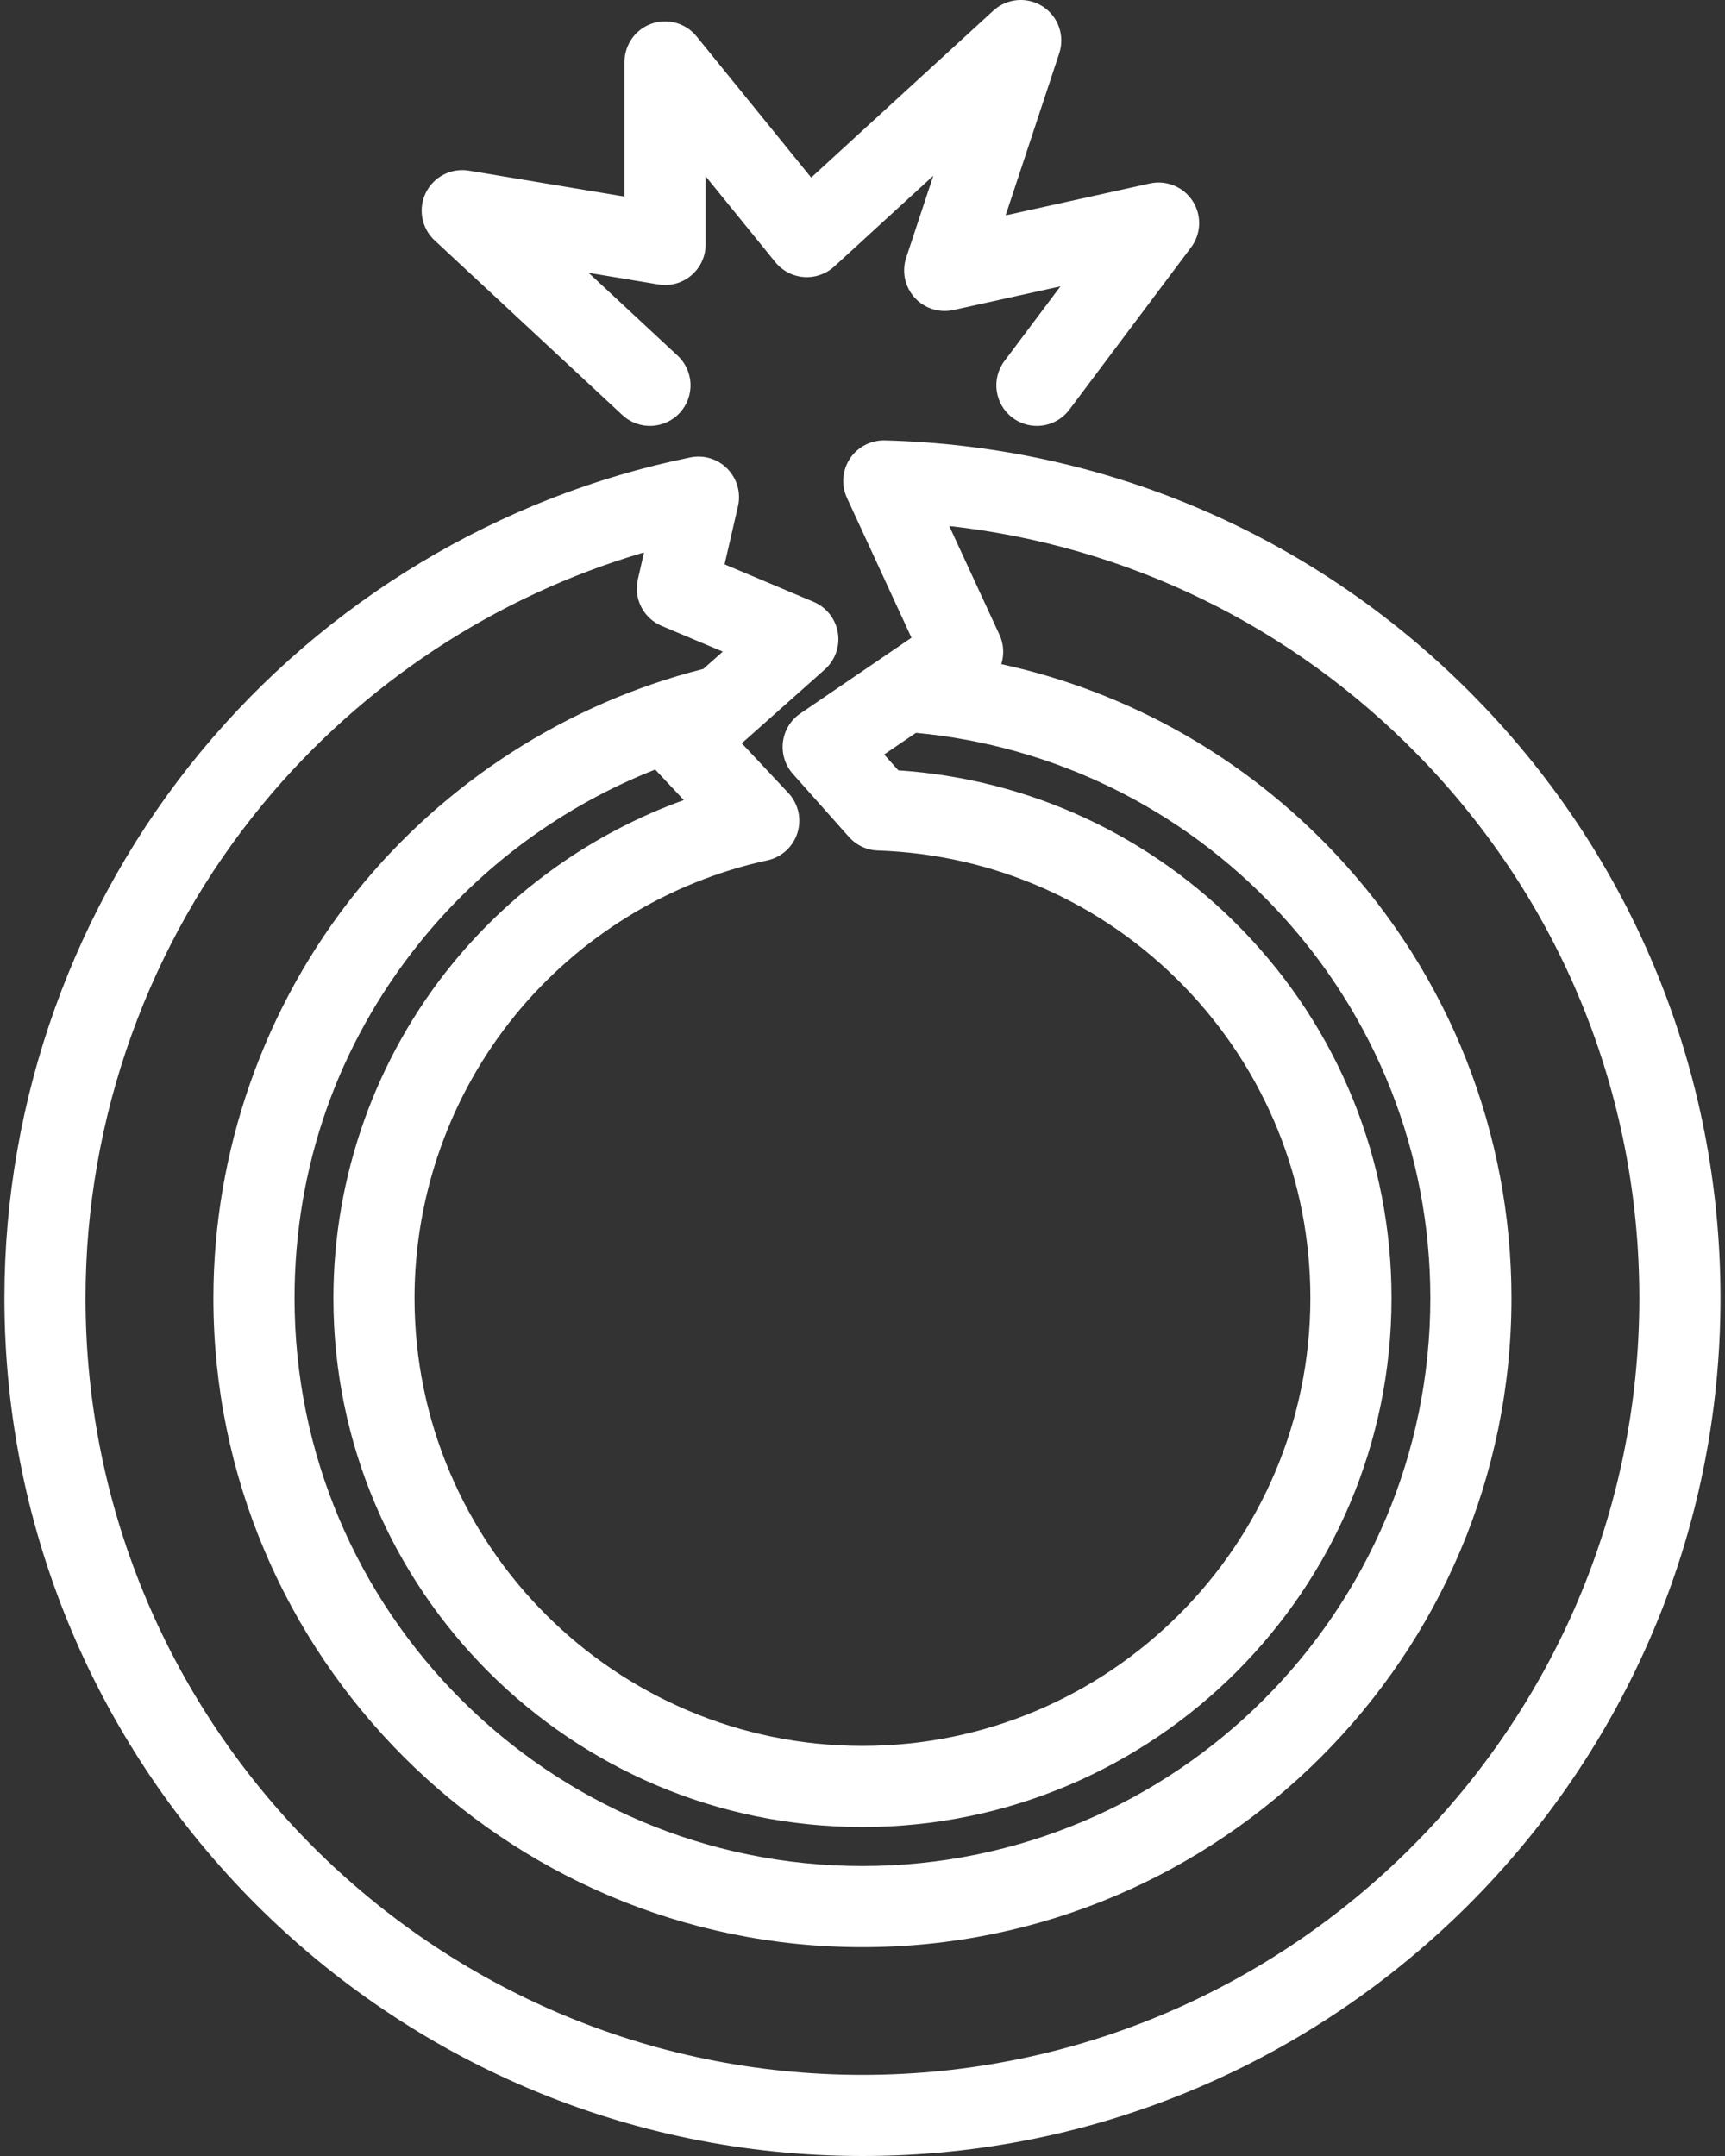 <svg width="64" height="80" viewBox="0 0 64 80" fill="none" xmlns="http://www.w3.org/2000/svg">
<rect x="0" y="0" width="64" height="80" fill="#333333" stroke="none"/>
<path d="M54.78 25.93C48.953 19.96 41.157 16.555 32.829 16.341C32.312 16.329 31.819 16.584 31.533 17.018C31.247 17.453 31.206 18.004 31.424 18.476L33.817 23.663L29.694 26.474C29.336 26.718 29.101 27.104 29.048 27.534C28.995 27.963 29.13 28.395 29.418 28.718L31.498 31.056C31.772 31.364 32.16 31.546 32.572 31.559C36.889 31.705 40.926 33.497 43.937 36.605C46.955 39.721 48.617 43.826 48.617 48.165C48.617 57.328 41.162 64.783 31.998 64.783C22.835 64.783 15.38 57.328 15.38 48.165C15.38 44.346 16.708 40.617 19.118 37.664C21.497 34.752 24.817 32.714 28.468 31.925C28.998 31.81 29.426 31.42 29.587 30.902C29.749 30.384 29.619 29.82 29.249 29.424L27.521 27.581L30.6 24.843C30.986 24.5 31.169 23.983 31.085 23.473C31 22.963 30.66 22.532 30.184 22.331L26.883 20.941L27.38 18.787C27.495 18.288 27.349 17.765 26.992 17.398C26.635 17.031 26.115 16.871 25.614 16.973C18.528 18.415 12.075 22.297 7.443 27.904C2.749 33.587 0.164 40.782 0.164 48.165C0.164 65.719 14.445 80 31.998 80C49.552 80 63.833 65.719 63.833 48.165C63.832 39.807 60.617 31.91 54.78 25.93ZM16.787 35.761C13.939 39.249 12.37 43.654 12.37 48.165C12.37 58.988 21.175 67.793 31.998 67.793C42.822 67.793 51.628 58.988 51.628 48.165C51.628 43.04 49.664 38.191 46.099 34.511C42.695 30.997 38.181 28.907 33.328 28.584L32.804 27.996L33.984 27.192C39.1 27.671 43.839 29.993 47.375 33.766C51.046 37.683 53.068 42.798 53.068 48.17C53.068 59.788 43.616 69.241 31.998 69.241C20.38 69.241 10.928 59.788 10.928 48.17C10.928 43.322 12.528 38.767 15.555 34.995C17.865 32.116 20.907 29.894 24.309 28.555L25.371 29.688C22.037 30.888 19.049 32.989 16.787 35.761ZM31.998 76.99C16.104 76.99 3.174 64.059 3.174 48.166C3.174 41.481 5.514 34.966 9.764 29.822C13.447 25.363 18.401 22.109 23.895 20.498L23.665 21.498C23.5 22.211 23.872 22.939 24.547 23.224L26.816 24.179L26.093 24.822C21.048 26.096 16.484 29.028 13.207 33.111C9.796 37.362 7.918 42.71 7.918 48.17C7.918 61.449 18.72 72.251 31.998 72.251C45.276 72.251 56.078 61.449 56.078 48.17C56.078 42.031 53.767 36.185 49.571 31.708C46.204 28.115 41.882 25.674 37.15 24.643C37.26 24.296 37.246 23.91 37.084 23.559L35.219 19.518C41.822 20.25 47.929 23.222 52.626 28.033C57.911 33.447 60.822 40.597 60.822 48.166C60.822 64.059 47.892 76.99 31.998 76.99Z" fill="white"/>
<path d="M23.09 15.4C23.698 15.966 24.65 15.932 25.217 15.323C25.783 14.714 25.749 13.762 25.14 13.196L21.839 10.124L24.428 10.555C24.864 10.628 25.31 10.505 25.648 10.219C25.986 9.933 26.18 9.513 26.18 9.071V6.541L28.766 9.728C29.028 10.05 29.411 10.25 29.824 10.28C30.238 10.31 30.646 10.169 30.952 9.889L34.627 6.521L33.621 9.561C33.451 10.075 33.57 10.64 33.932 11.042C34.295 11.444 34.846 11.62 35.375 11.503L39.344 10.625L37.267 13.395C36.768 14.06 36.903 15.003 37.568 15.502C37.839 15.705 38.156 15.803 38.47 15.803C38.928 15.803 39.38 15.595 39.675 15.201L44.19 9.18C44.568 8.677 44.592 7.991 44.251 7.462C43.91 6.933 43.276 6.672 42.661 6.808L37.31 7.992L39.3 1.978C39.515 1.327 39.264 0.613 38.689 0.241C38.114 -0.131 37.36 -0.068 36.854 0.395L30.096 6.589L25.844 1.35C25.442 0.855 24.773 0.667 24.172 0.879C23.571 1.093 23.17 1.661 23.17 2.298V7.294L17.397 6.332C16.742 6.223 16.092 6.556 15.799 7.152C15.506 7.748 15.638 8.466 16.124 8.918L23.09 15.4Z" fill="white"/>
</svg>
